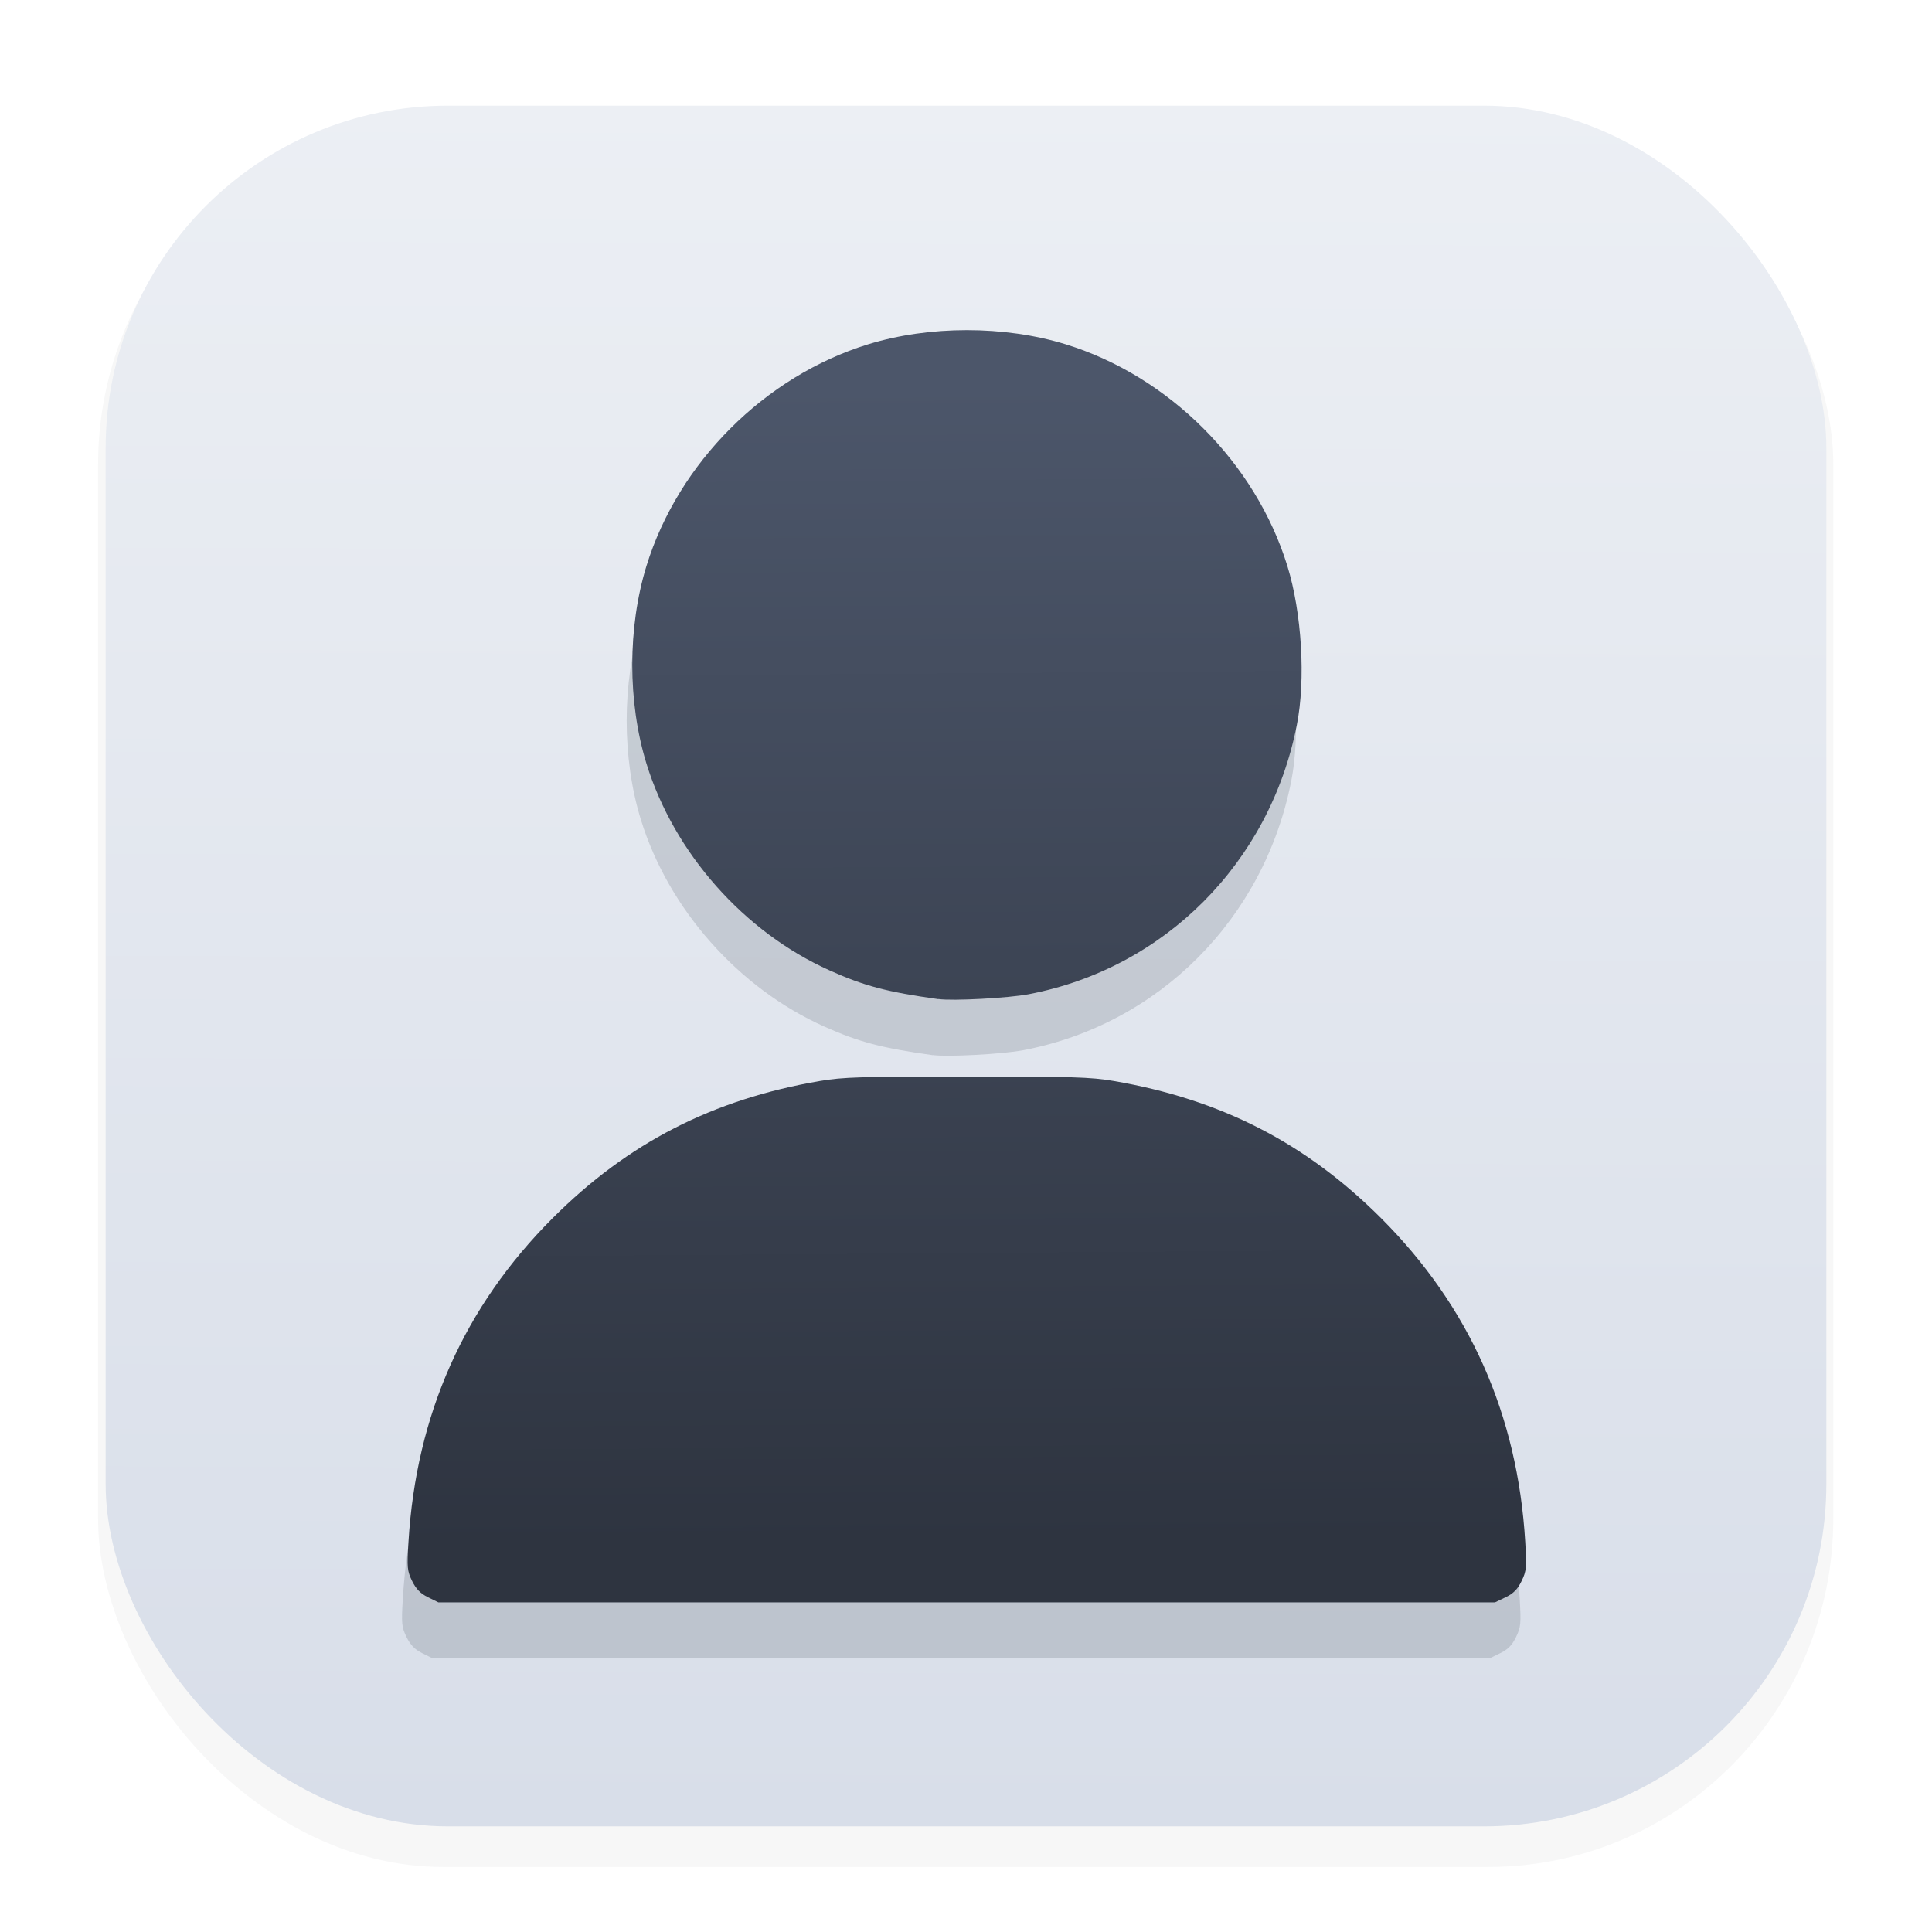 <svg width="64" height="64" version="1.1" viewBox="0 0 16.933 16.933" xmlns="http://www.w3.org/2000/svg">
 <defs>
  <filter id="filter1178" x="-.048" y="-.048" width="1.096" height="1.096" color-interpolation-filters="sRGB">
   <feGaussianBlur stdDeviation="0.307"/>
  </filter>
  <linearGradient id="linearGradient1340" x1="8.355" x2="8.4" y1="16.007" y2=".794" gradientUnits="userSpaceOnUse">
   <stop stop-color="#d8dee9" offset="0"/>
   <stop stop-color="#eceff4" offset="1"/>
  </linearGradient>
  <linearGradient id="linearGradient4867" x1="8.315" x2="8.389" y1="3.36" y2="13.524" gradientUnits="userSpaceOnUse">
   <stop stop-color="#4c566a" offset="0"/>
   <stop stop-color="#2e3440" offset="1"/>
  </linearGradient>
  <filter id="filter5161" x="-.115" y="-.101" width="1.23" height="1.202" color-interpolation-filters="sRGB">
   <feGaussianBlur stdDeviation="0.47"/>
  </filter>
 </defs>
 <g stroke-linecap="round" stroke-linejoin="round">
  <rect transform="matrix(.991 0 0 1 .073 2.5202e-7)" x=".794" y="1.017" width="15.346" height="15.346" rx="3.053" ry="3.053" fill="#2e3440" filter="url(#filter1178)" opacity=".2" stroke-width="1.249" style="mix-blend-mode:normal"/>
  <rect x=".926" y=".926" width="15.081" height="15.081" rx="3" ry="3" fill="url(#linearGradient1340)" stroke-width="1.227"/>
  <rect x=".012" y=".006" width="16.924" height="16.927" fill="none" opacity=".15" stroke-width="1.052"/>
 </g>
 <path d="m3.702 14.49c-0.067-0.033-0.104-0.072-0.139-0.142-0.043-0.089-0.046-0.118-0.032-0.342 0.067-1.117 0.489-2.064 1.264-2.839 0.66-0.66 1.403-1.041 2.344-1.202 0.199-0.034 0.367-0.039 1.286-0.039 0.919 0 1.087 0.005 1.286 0.039 0.942 0.162 1.684 0.543 2.344 1.202 0.775 0.775 1.197 1.722 1.264 2.839 0.013 0.223 0.011 0.253-0.032 0.342-0.035 0.072-0.071 0.109-0.14 0.142l-0.093 0.045-9.261-3.4e-5zm4.473-5.242c-0.449-0.063-0.648-0.115-0.953-0.252-0.75-0.336-1.363-1.028-1.605-1.812-0.166-0.539-0.166-1.194 0-1.733 0.279-0.905 1.038-1.663 1.942-1.942 0.539-0.166 1.194-0.166 1.733 0 0.905 0.279 1.663 1.038 1.942 1.942 0.127 0.411 0.162 0.996 0.083 1.395-0.238 1.207-1.159 2.132-2.351 2.359-0.179 0.034-0.664 0.06-0.791 0.042z" fill="#2e3440" filter="url(#filter5161)" opacity=".407" stroke-width=".022"/>
 <path d="m3.751 13.999c-0.067-0.033-0.104-0.072-0.139-0.142-0.043-0.089-0.046-0.118-0.032-0.342 0.067-1.117 0.489-2.064 1.264-2.839 0.66-0.66 1.403-1.041 2.344-1.202 0.199-0.034 0.367-0.039 1.286-0.039 0.919 0 1.087 0.005 1.286 0.039 0.942 0.162 1.684 0.543 2.344 1.202 0.775 0.775 1.197 1.722 1.264 2.839 0.013 0.223 0.011 0.253-0.032 0.342-0.035 0.072-0.071 0.109-0.14 0.142l-0.093 0.045-9.261-3.4e-5zm4.473-5.242c-0.449-0.063-0.648-0.115-0.953-0.252-0.75-0.336-1.363-1.028-1.605-1.812-0.166-0.539-0.166-1.194 0-1.733 0.279-0.905 1.038-1.663 1.942-1.942 0.539-0.166 1.194-0.166 1.733 0 0.905 0.279 1.663 1.038 1.942 1.942 0.127 0.411 0.162 0.996 0.083 1.395-0.238 1.207-1.159 2.132-2.351 2.359-0.179 0.034-0.664 0.06-0.791 0.042z" fill="url(#linearGradient4867)" stroke-width=".022"/>
</svg>

